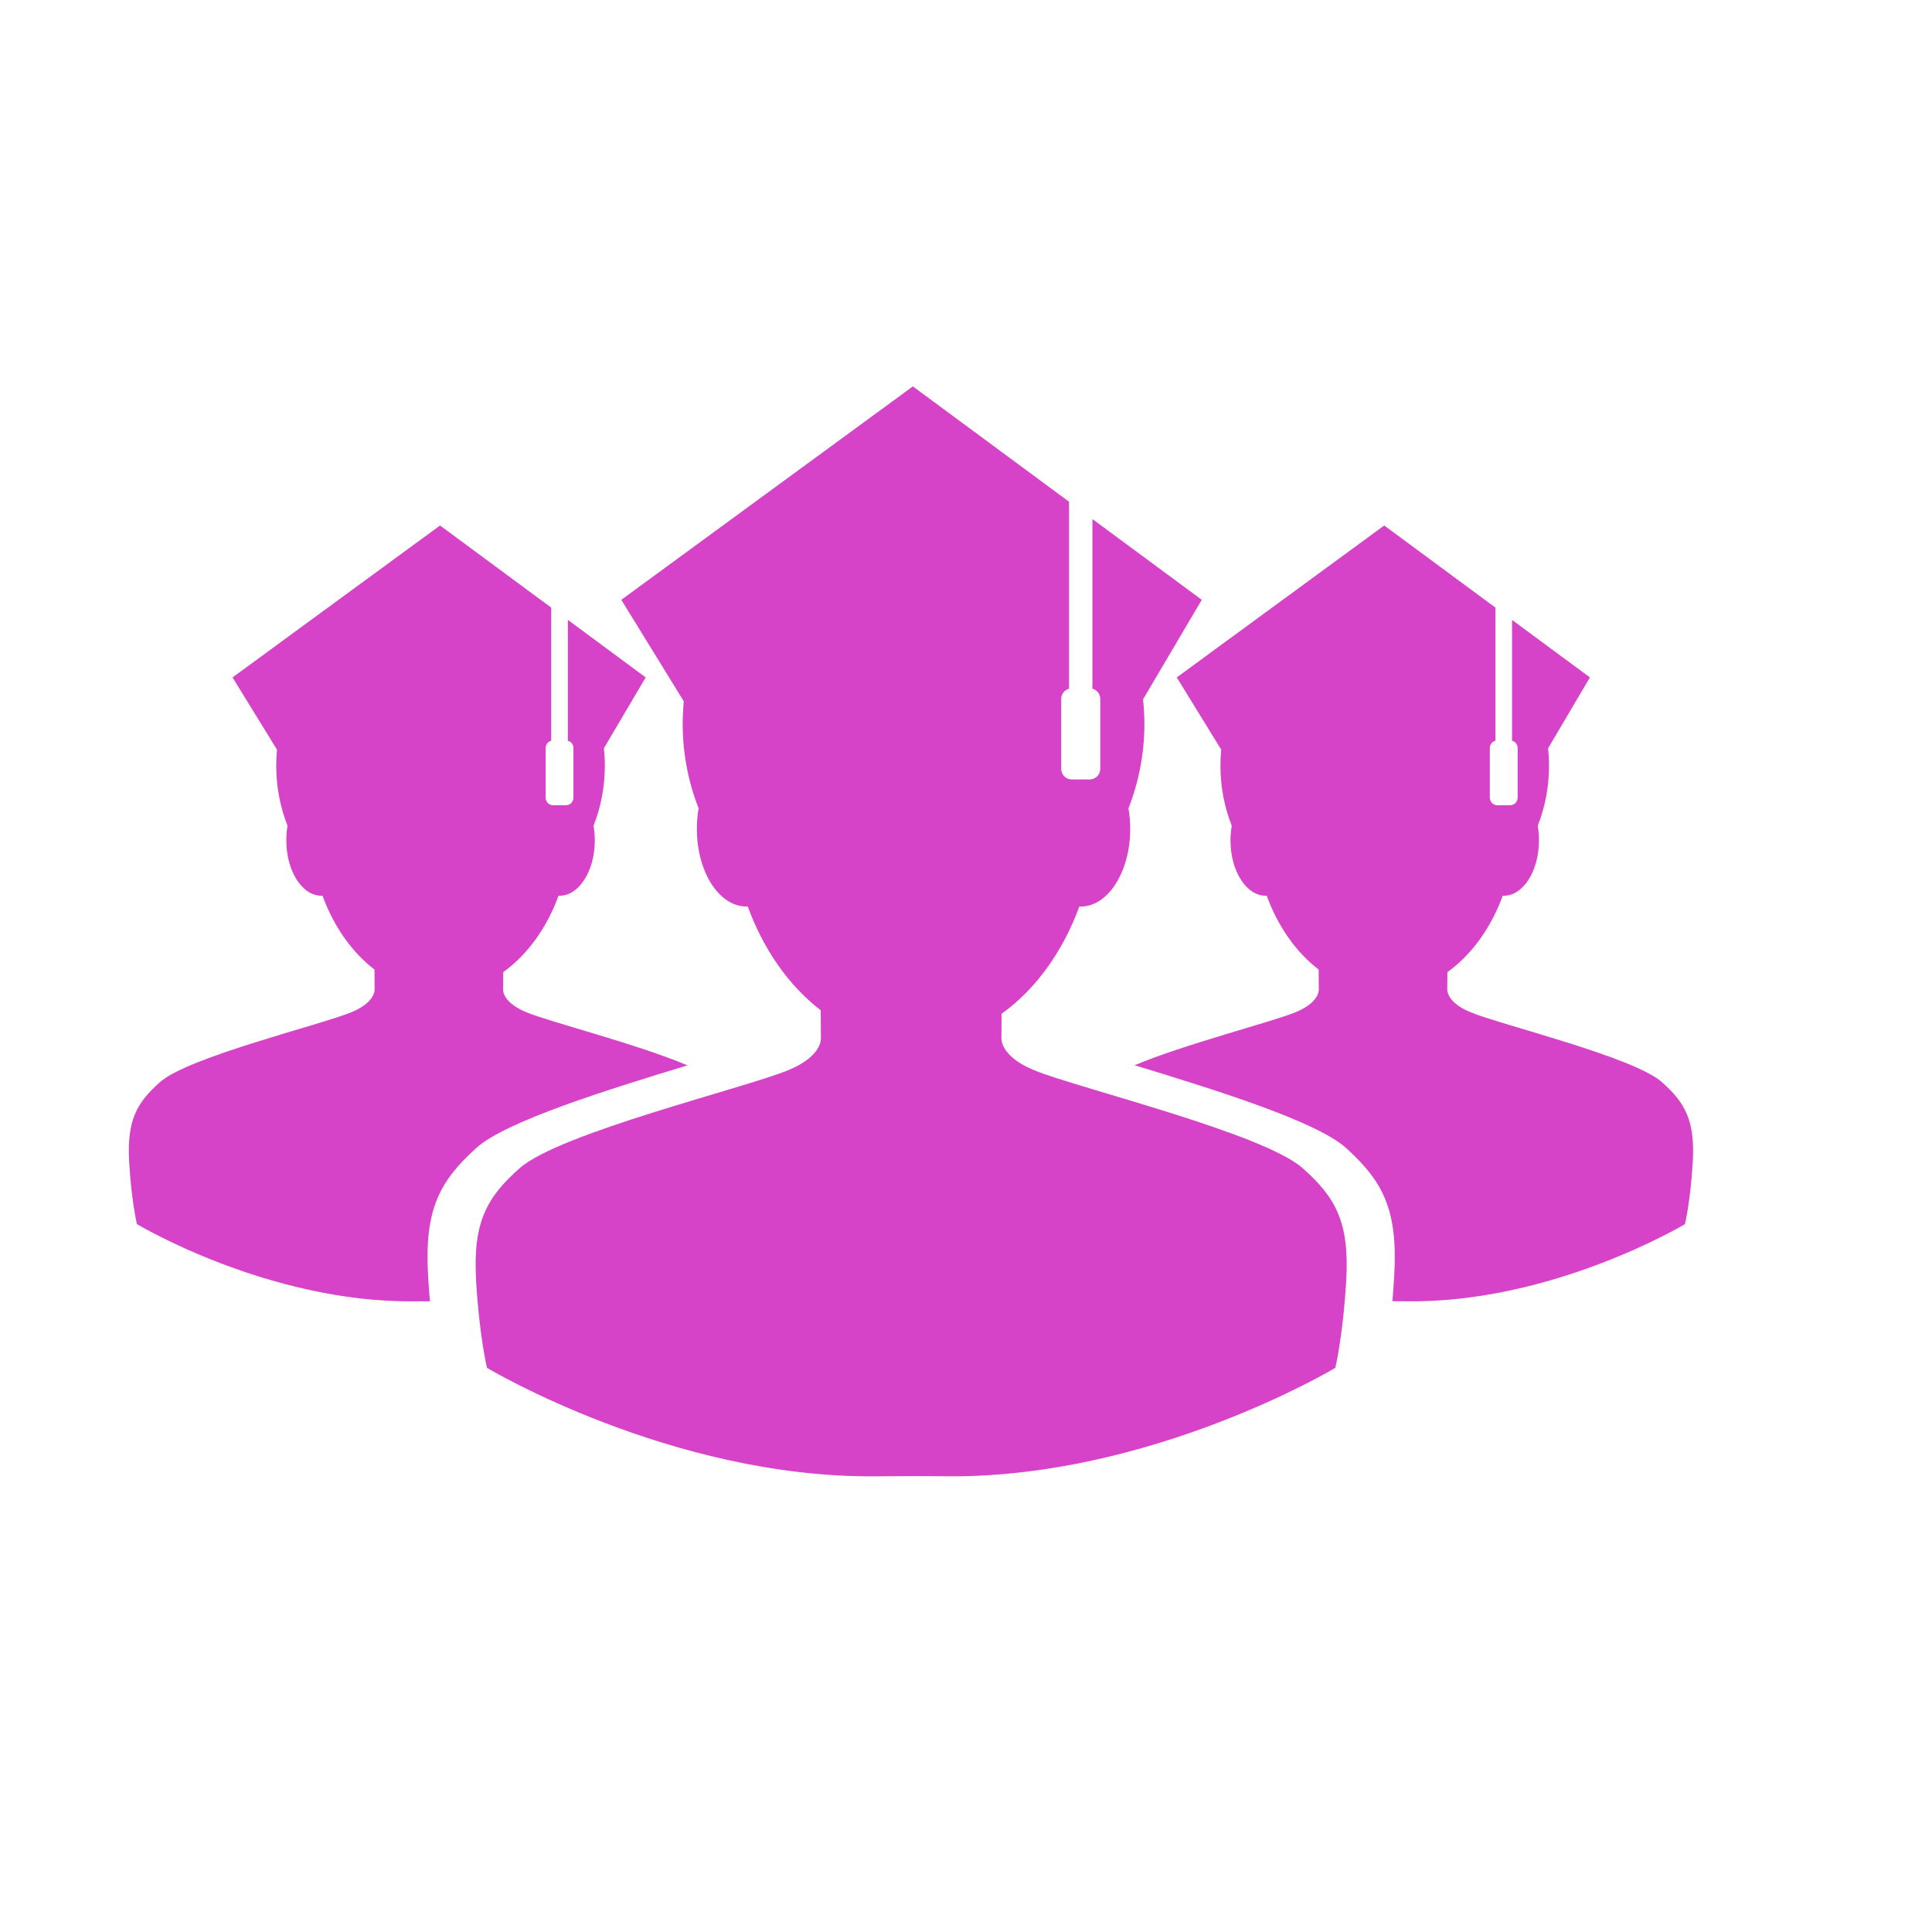 <?xml version="1.0" encoding="UTF-8"?>
<svg width="30px" height="30px" viewBox="0 0 30 30" version="1.1" xmlns="http://www.w3.org/2000/svg" xmlns:xlink="http://www.w3.org/1999/xlink">
    <!-- Generator: Sketch 57.1 (83088) - https://sketch.com -->
    <title>Student List</title>
    <desc>Created with Sketch.</desc>
    <g id="Student-List" stroke="none" stroke-width="1" fill="none" fill-rule="evenodd">
        <g id="105080_students_school_university_icon" transform="translate(2, 6)" fill="#D642C8" fill-rule="nonzero">
            <path d="M18.228,12.14 C17.607,11.591 14.734,10.897 14.057,10.618 C13.511,10.393 13.55,10.111 13.55,10.111 L13.552,9.742 C14.077,9.367 14.501,8.783 14.76,8.076 C14.767,8.076 14.775,8.077 14.782,8.077 C15.206,8.077 15.55,7.536 15.55,6.87 C15.55,6.759 15.54,6.652 15.523,6.551 C15.682,6.145 15.77,5.703 15.77,5.241 C15.77,5.112 15.763,4.985 15.749,4.86 L16.661,3.314 L14.963,2.06 L14.963,4.694 C15.033,4.713 15.085,4.776 15.085,4.852 L15.085,5.939 C15.085,6.029 15.011,6.103 14.921,6.103 L14.642,6.103 C14.552,6.103 14.478,6.029 14.478,5.939 L14.478,4.852 C14.478,4.776 14.53,4.713 14.6,4.694 L14.6,1.791 L12.175,0 L7.648,3.314 L8.618,4.89 C8.607,5.005 8.601,5.122 8.601,5.241 C8.601,5.703 8.689,6.145 8.848,6.551 C8.83,6.652 8.821,6.759 8.821,6.87 C8.821,7.536 9.164,8.076 9.589,8.076 C9.596,8.076 9.603,8.076 9.611,8.076 C9.857,8.749 10.254,9.311 10.744,9.687 L10.747,10.111 C10.747,10.111 10.786,10.393 10.24,10.618 C9.562,10.897 6.689,11.591 6.069,12.14 C5.553,12.596 5.341,12.985 5.393,13.887 C5.441,14.733 5.562,15.24 5.562,15.24 C5.562,15.24 8.424,16.956 11.603,16.924 C11.784,16.922 12.467,16.92 12.626,16.923 C15.832,16.981 18.735,15.24 18.735,15.24 C18.735,15.24 18.855,14.733 18.904,13.887 C18.956,12.985 18.744,12.596 18.228,12.14" id="Path"></path>
            <path d="M23.803,10.801 C23.361,10.411 21.316,9.917 20.834,9.718 C20.446,9.558 20.473,9.357 20.473,9.357 L20.475,9.095 C20.848,8.828 21.15,8.412 21.335,7.908 C21.34,7.909 21.345,7.909 21.35,7.909 C21.652,7.909 21.897,7.524 21.897,7.05 C21.897,6.971 21.89,6.895 21.878,6.823 C21.991,6.534 22.053,6.22 22.053,5.891 C22.053,5.799 22.048,5.708 22.039,5.619 L22.688,4.519 L21.479,3.626 L21.479,5.501 C21.529,5.515 21.566,5.56 21.566,5.614 L21.566,6.387 C21.566,6.452 21.514,6.504 21.449,6.504 L21.251,6.504 C21.186,6.504 21.134,6.452 21.134,6.387 L21.134,5.614 C21.134,5.56 21.171,5.515 21.221,5.501 L21.221,3.435 L19.494,2.16 L16.273,4.519 L16.963,5.64 C16.955,5.723 16.951,5.806 16.951,5.891 C16.951,6.22 17.013,6.534 17.127,6.823 C17.114,6.895 17.107,6.971 17.107,7.05 C17.107,7.524 17.352,7.909 17.654,7.909 C17.659,7.909 17.664,7.909 17.669,7.908 C17.845,8.388 18.127,8.787 18.476,9.055 L18.478,9.357 C18.478,9.357 18.506,9.558 18.117,9.718 C17.738,9.874 16.391,10.214 15.619,10.541 C16.842,10.915 18.436,11.407 18.899,11.824 C19.472,12.341 19.707,12.781 19.65,13.802 C19.642,13.945 19.632,14.08 19.621,14.205 C19.707,14.205 19.78,14.206 19.816,14.206 C22.098,14.247 24.164,13.008 24.164,13.008 C24.164,13.008 24.25,12.647 24.285,12.045 C24.321,11.403 24.171,11.126 23.803,10.801 Z" id="Path"></path>
            <path d="M4.647,13.802 C4.589,12.781 4.825,12.341 5.398,11.824 C5.861,11.407 7.451,10.916 8.674,10.543 C7.902,10.214 6.553,9.875 6.173,9.718 C5.784,9.558 5.812,9.357 5.812,9.357 L5.814,9.095 C6.187,8.828 6.489,8.412 6.673,7.908 C6.678,7.909 6.684,7.909 6.689,7.909 C6.991,7.909 7.236,7.524 7.236,7.05 C7.236,6.971 7.229,6.895 7.216,6.823 C7.33,6.534 7.392,6.22 7.392,5.891 C7.392,5.799 7.387,5.708 7.377,5.619 L8.026,4.519 L6.818,3.626 L6.818,5.502 C6.868,5.515 6.904,5.56 6.904,5.614 L6.904,6.387 C6.904,6.452 6.852,6.504 6.788,6.504 L6.589,6.504 C6.525,6.504 6.473,6.452 6.473,6.387 L6.473,5.614 C6.473,5.56 6.509,5.515 6.559,5.502 L6.559,3.435 L4.833,2.16 L1.611,4.519 L2.301,5.64 C2.294,5.723 2.289,5.806 2.289,5.891 C2.289,6.22 2.352,6.534 2.465,6.823 C2.452,6.895 2.446,6.971 2.446,7.05 C2.446,7.524 2.69,7.909 2.992,7.909 C2.998,7.909 3.003,7.909 3.008,7.908 C3.183,8.388 3.466,8.788 3.815,9.055 L3.817,9.357 C3.817,9.357 3.844,9.558 3.456,9.718 C2.974,9.917 0.929,10.411 0.487,10.801 C0.119,11.126 -0.031,11.403 0.006,12.045 C0.04,12.647 0.126,13.008 0.126,13.008 C0.126,13.008 2.163,14.23 4.426,14.207 C4.473,14.206 4.569,14.206 4.676,14.206 C4.665,14.08 4.655,13.945 4.647,13.802 Z" id="Path"></path>
        </g>
    </g>
</svg>
